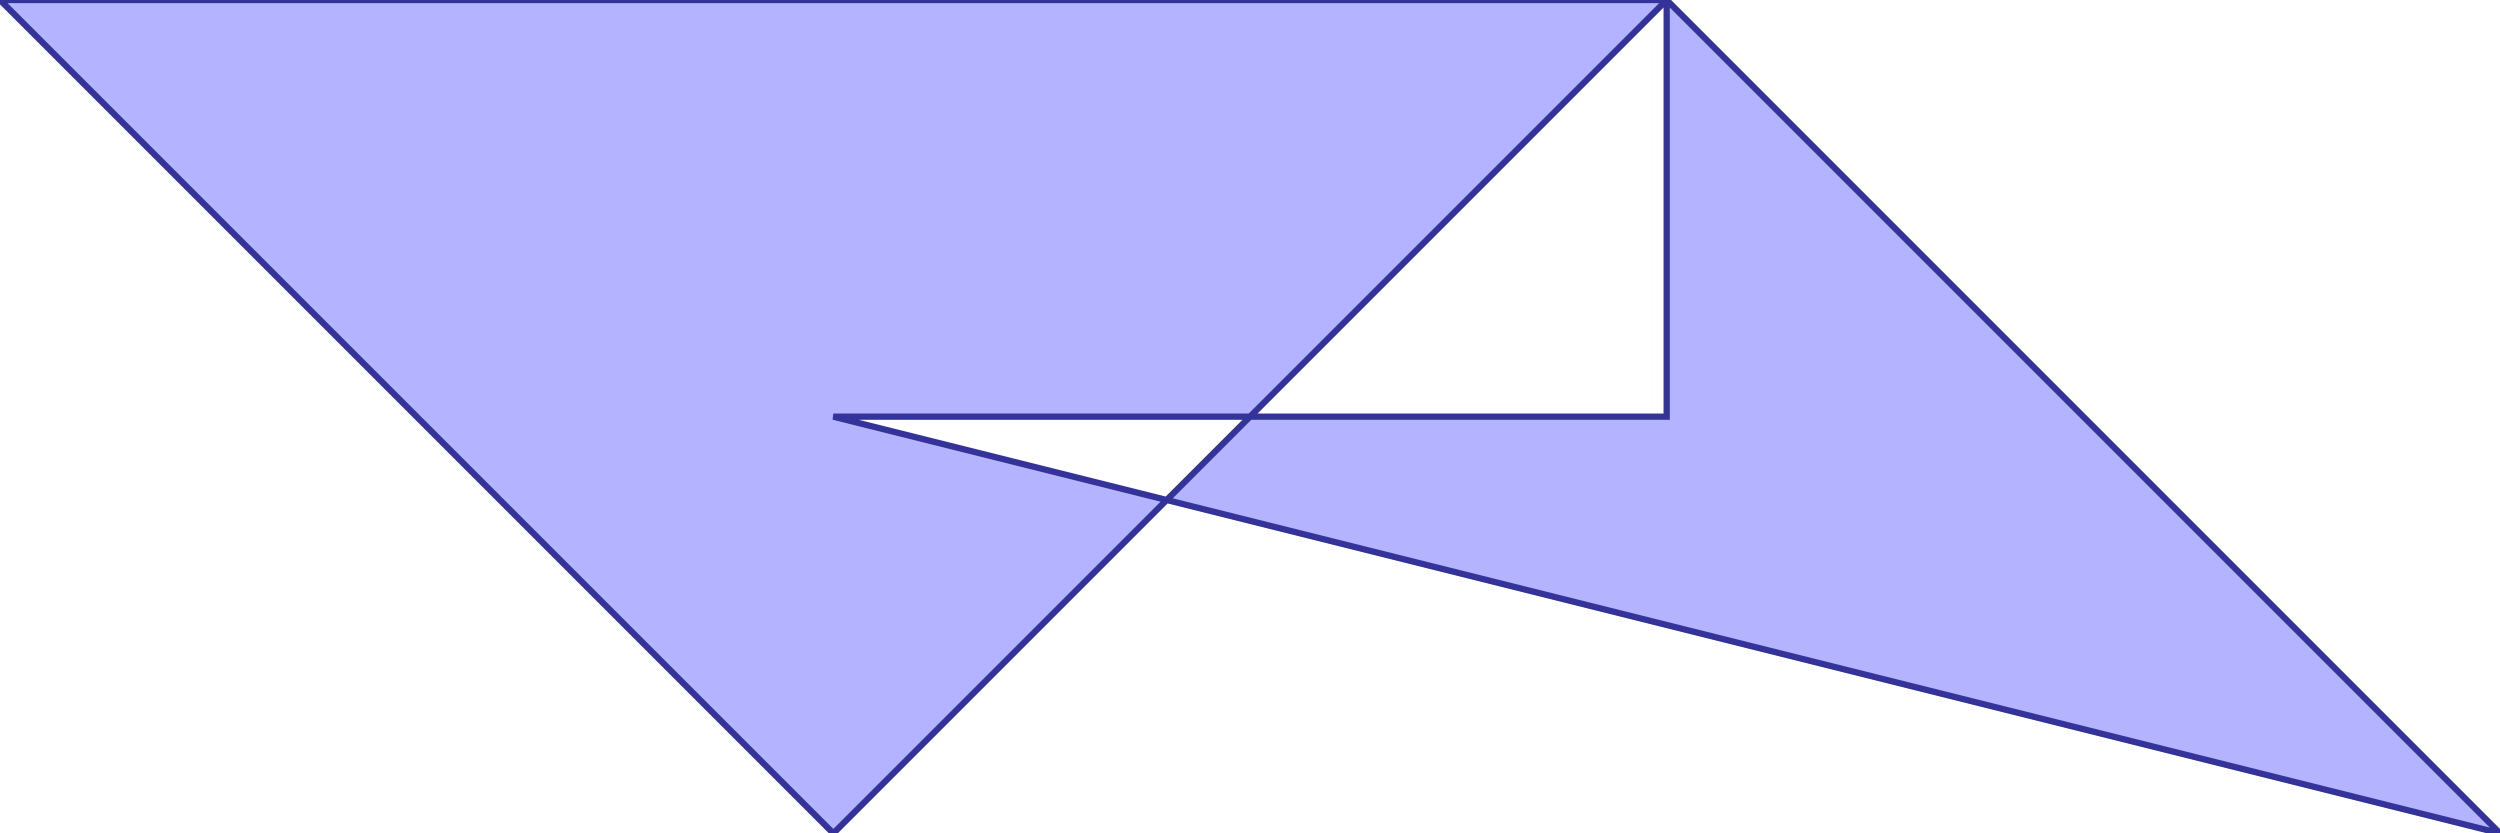 <?xml version="1.0" standalone="no"?>
<!DOCTYPE svg PUBLIC "-//W3C//DTD SVG 1.1//EN"
"http://www.w3.org/Graphics/SVG/1.1/DTD/svg11.dtd">
<svg  version="1.1" xmlns="http://www.w3.org/2000/svg" xmlns:xlink="http://www.w3.org/1999/xlink" viewBox="0 0 30 10">
<g title="A + B (CGAL Real)" fill-rule="evenodd">
<path d="M 14.0,6.0 L 10.0,10.0 L 0,0 L 20.0,0 L 30.0,10.0 L 14.0,6.0 M 15.0,5.0 L 10.0,5.0 L 14.0,6.0 L 15.0,5.0 M 20.0,5.0 L 20.0,0 L 15.0,5.0 L 20.0,5.0 z" style="fill-opacity:0.3;fill:rgb(0,0,255);stroke:rgb(51,51,153);stroke-width:0.075" />
</g></svg>